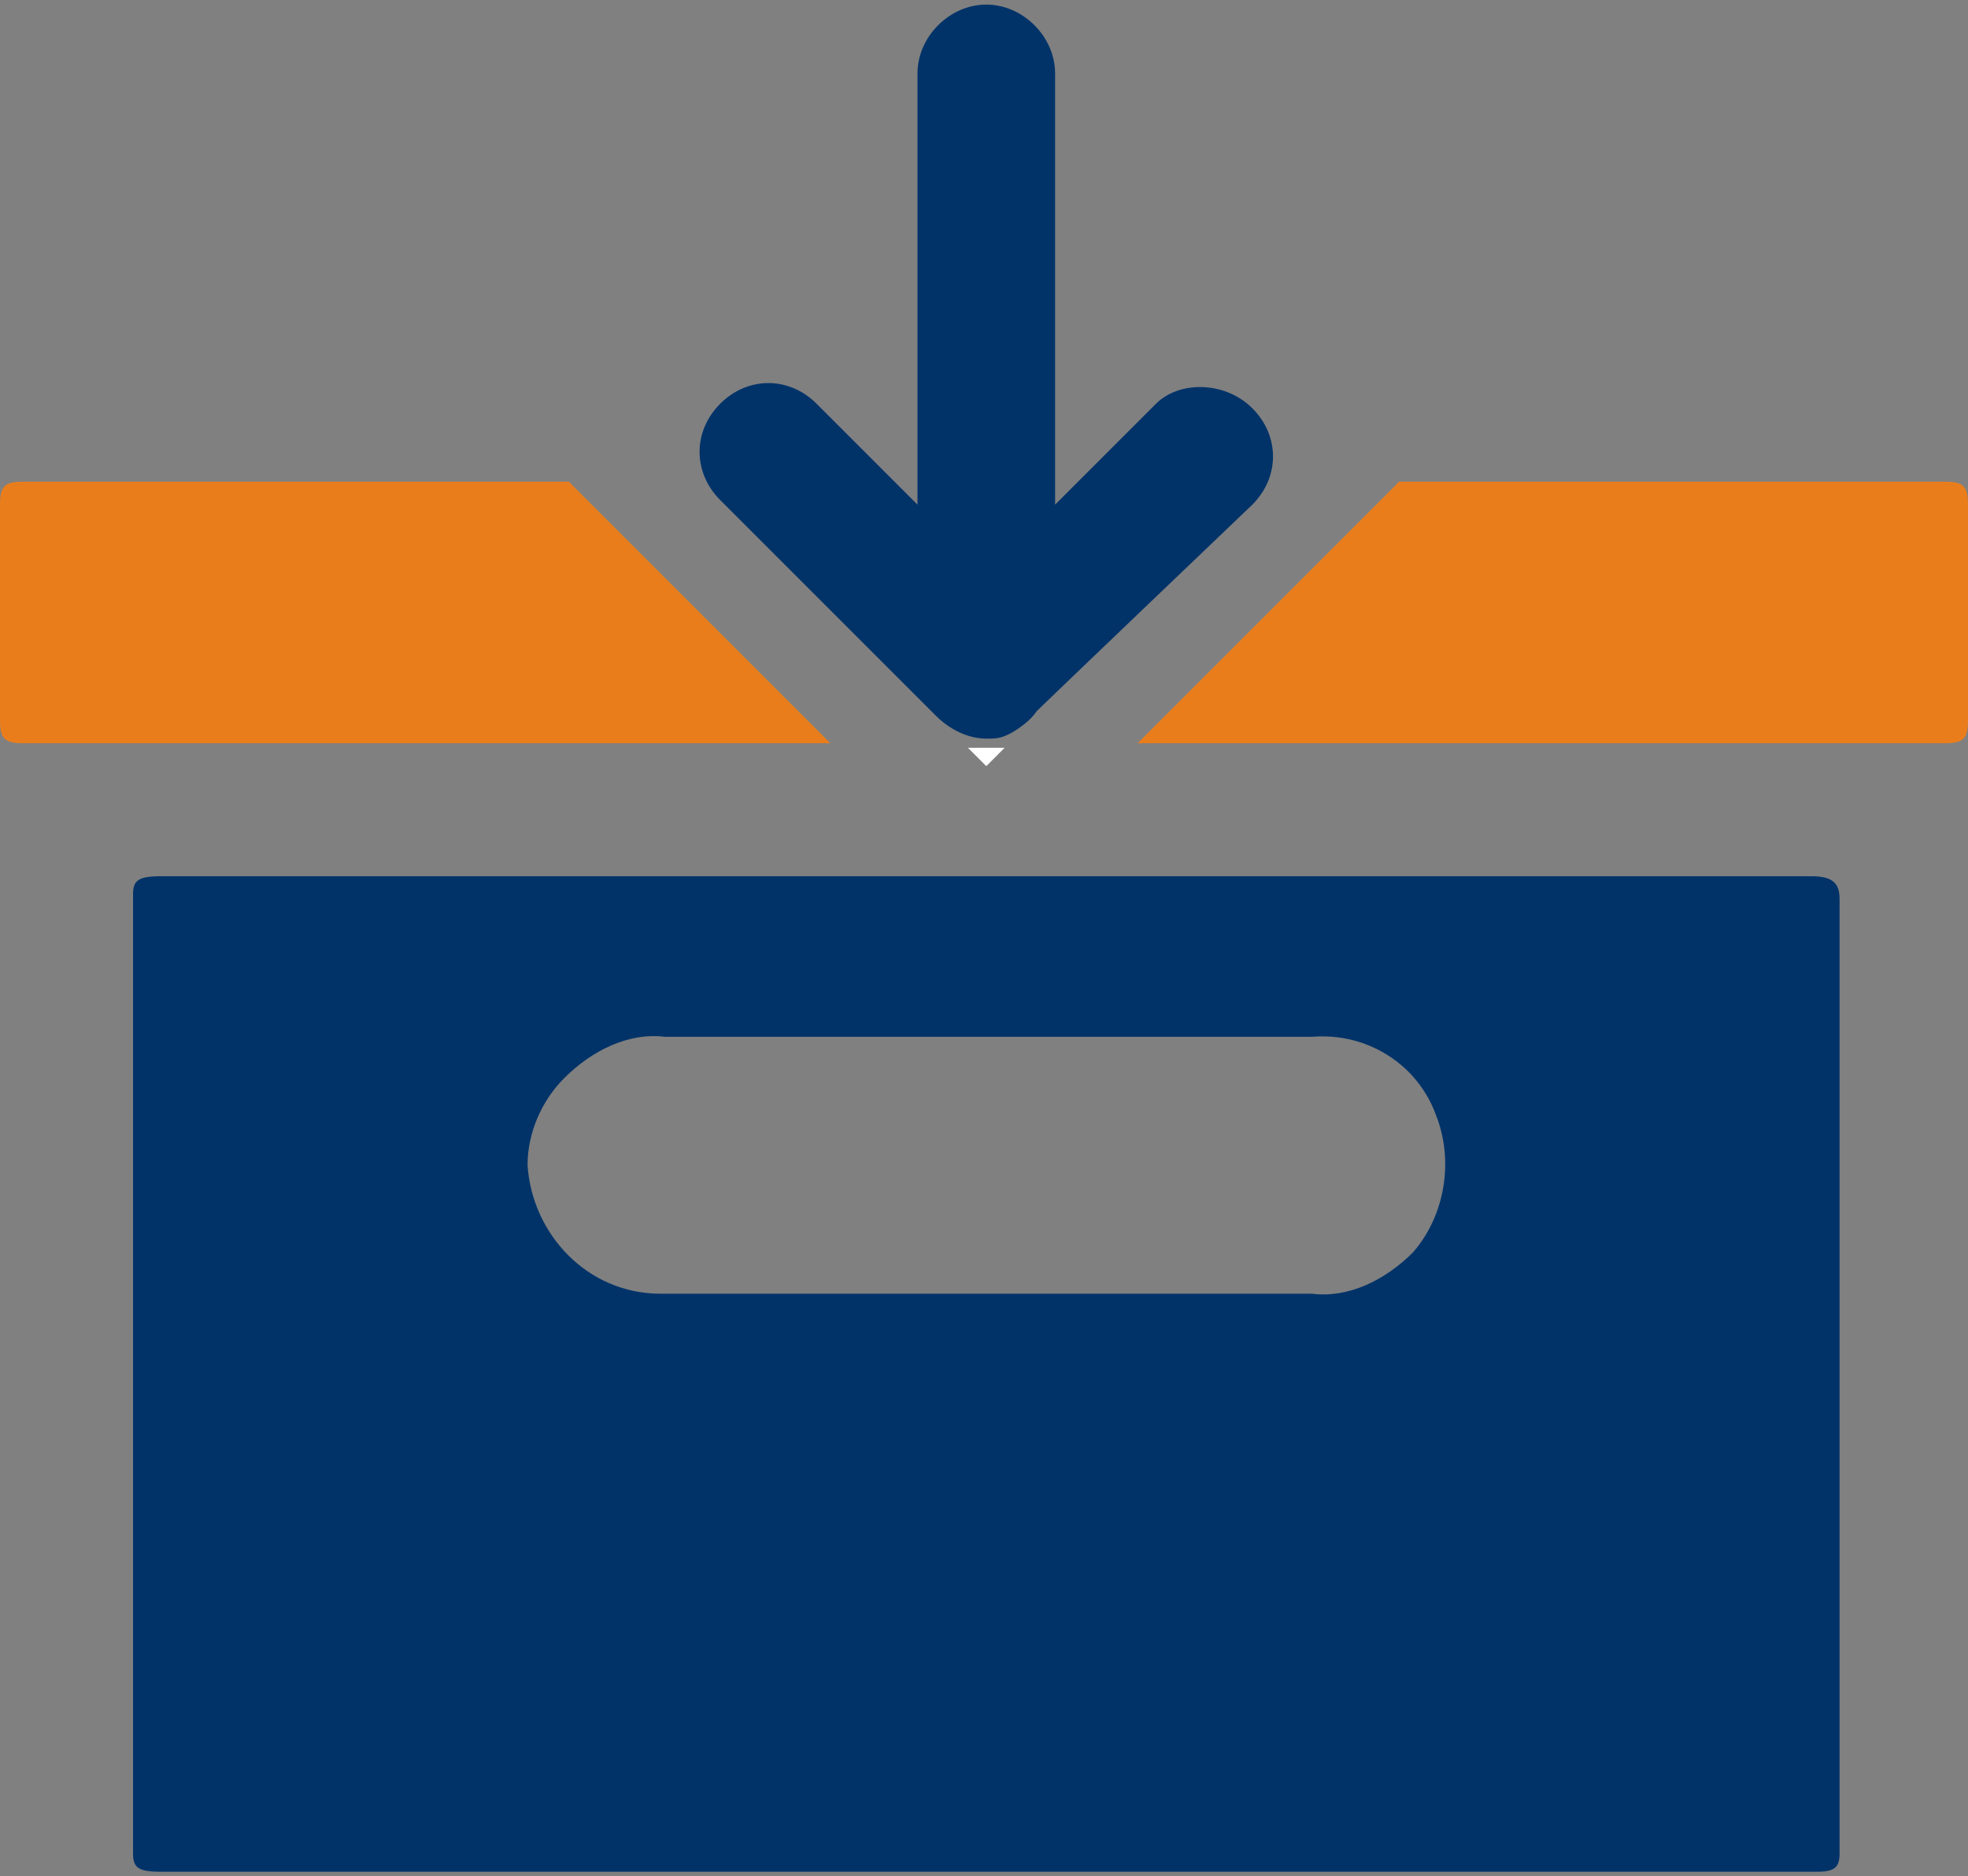 <?xml version="1.0" encoding="utf-8"?>
<!-- Generator: Adobe Illustrator 22.0.0, SVG Export Plug-In . SVG Version: 6.00 Build 0)  -->
<svg version="1.1" id="Layer_1" xmlns="http://www.w3.org/2000/svg" xmlns:xlink="http://www.w3.org/1999/xlink" x="0px" y="0px"
	 viewBox="0 0 42.9 40.9" style="enable-background:new 0 0 42.9 40.9;" xml:space="preserve">
<rect x="0" y="0" width="42.9" height="40.9" fill="#808080" stroke="none"/>
<style type="text/css">
	.st0{fill:#013369;}
	.st1{fill:#FFFFFF;}
	.st2{fill:#EA7D1B;}
</style>
<g>
	<path id="Path_4994" class="st0" d="M40.1,19.6c0-0.3-0.1-0.5-0.6-0.5c-6,0-12,0-18,0s-12,0-18,0c-0.5,0-0.6,0.1-0.6,0.4
		c0,7,0,13.9,0,20.9c0,0.3,0.1,0.4,0.6,0.4c12,0,24.1,0,36.1,0c0.4,0,0.5-0.1,0.5-0.4C40.1,33.5,40.1,26.5,40.1,19.6z M30.8,27.3
		c-0.6,0.6-1.4,1-2.2,0.9c-2.3,0-4.7,0-7,0c-2.4,0-4.8,0-7.2,0c-1.6,0-2.8-1.3-2.9-2.8c0-0.7,0.3-1.4,0.8-1.9c0.6-0.6,1.4-1,2.2-0.9
		c4.7,0,9.4,0,14.1,0c1.2-0.1,2.3,0.6,2.7,1.7C31.7,25.3,31.5,26.5,30.8,27.3z"/>
	<path id="Path_4998" class="st1" d="M21.1,16.3l0.4,0.4l0.4-0.4H21.1z"/>
	<path id="Path_4999" class="st0" d="M25.2,8.8L23,11V1.6c0-0.8-0.7-1.5-1.5-1.5S20,0.8,20,1.6V11l-2.2-2.2c-0.6-0.6-1.5-0.6-2.1,0
		s-0.6,1.5,0,2.1l4.7,4.7c0.3,0.3,0.7,0.5,1.1,0.5l0,0l0,0c0.2,0,0.3,0,0.5-0.1c0,0,0.4-0.2,0.6-0.5c0.2-0.2,4.7-4.5,4.7-4.5
		c0.6-0.6,0.6-1.5,0-2.1C26.7,8.3,25.7,8.3,25.2,8.8L25.2,8.8z"/>
	<path id="Path_5001" class="st2" d="M0.5,10.5C0.1,10.5,0,10.6,0,11c0,1.6,0,3.1,0,4.7c0,0.4,0.1,0.5,0.5,0.5c6.9,0,10.7,0,17.6,0
		l-5.7-5.7C7.4,10.5,5.5,10.5,0.5,10.5z"/>
	<path id="Path_5001_1_" class="st2" d="M42.4,10.5c0.4,0,0.5,0.1,0.5,0.5c0,1.6,0,3.1,0,4.7c0,0.4-0.1,0.5-0.5,0.5
		c-6.9,0-10.7,0-17.6,0l5.7-5.7C35.5,10.5,37.4,10.5,42.4,10.5z"/>
</g>
</svg>
